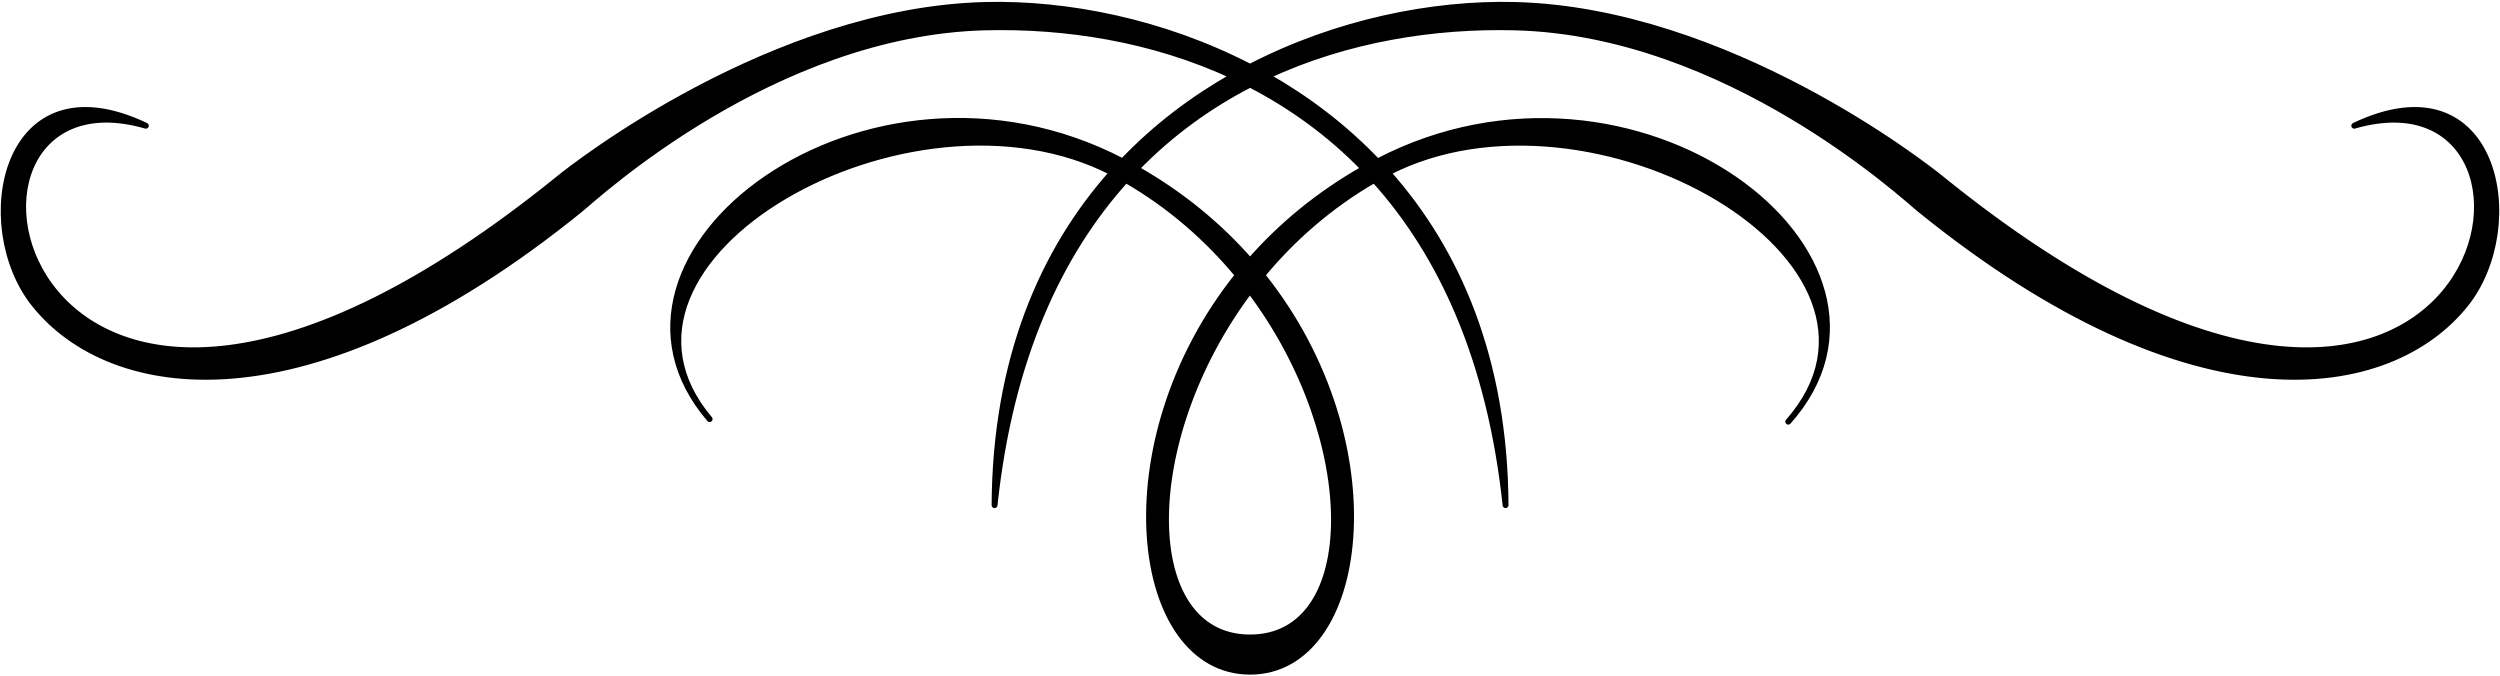 <?xml version="1.0" encoding="UTF-8" standalone="no"?>
<!-- Created with Inkscape (http://www.inkscape.org/) -->
<!DOCTYPE svg PUBLIC "-//W3C//DTD SVG 1.1//EN" "http://www.w3.org/Graphics/SVG/1.1/DTD/svg11.dtd">
<svg
   xmlns:dc="http://purl.org/dc/elements/1.1/"
   xmlns:cc="http://creativecommons.org/ns#"
   xmlns:rdf="http://www.w3.org/1999/02/22-rdf-syntax-ns#"
   xmlns:svg="http://www.w3.org/2000/svg"
   xmlns="http://www.w3.org/2000/svg"
   version="1.1"
   width="425"
   height="115"
   id="svg2">
  <defs
     id="defs4" />
  <path
     d="M 167.512,0.841 C 131.382,1.739 97.642,28.217 95.137,30.247 48.385,68.135 20.508,62.954 9.449,49.778 -1.609,36.602 4.174,15.427 24.793,21.372 0.633,9.863 -4.891,38.371 5.887,51.778 18.716,67.736 51.948,73.448 98.699,35.559 c 2.505,-2.03 32.682,-30.008 68.812,-30.906 13.496,-0.336 28.386,1.888 42.094,8.281 -6.753,3.824 -13.139,8.62 -18.75,14.5 -43.657,-22.739 -94.237,15.821 -70.219,43.813 -23.047,-27.26 34.041,-59.695 68.438,-41.906 -11.862,13.322 -19.87,31.832 -20,56.531 2.648,-24.878 11.001,-42.752 22.312,-55.281 7.57,4.371 13.936,9.987 19.062,16.188 -22.934,28.625 -17.743,67.406 2.062,67.406 19.805,0 24.997,-38.782 2.062,-67.406 5.132,-6.206 11.483,-11.815 19.062,-16.188 11.308,12.529 19.665,30.408 22.312,55.281 -0.13,-24.7 -8.138,-43.209 -20,-56.531 34.578,-17.864 92.068,15.002 68.062,42.344 24.935,-28.027 -25.955,-67.091 -69.844,-44.219 -5.613,-5.888 -11.993,-10.703 -18.75,-14.531 13.701,-6.385 28.605,-8.617 42.094,-8.281 36.13,0.899 66.307,28.876 68.812,30.906 46.752,37.888 79.952,32.177 92.781,16.219 10.778,-13.407 5.285,-41.915 -18.875,-30.406 20.619,-5.944 26.402,15.23 15.344,28.406 -11.059,13.176 -38.967,18.357 -85.719,-19.531 -2.505,-2.03 -36.214,-28.508 -72.344,-29.406 -13.854,-0.344 -30.17,2.853 -45,10.531 -14.832,-7.681 -31.143,-10.876 -45,-10.531 z m 45,13.531 c 6.927,3.581 13.495,8.277 19.344,14.312 -7.787,4.403 -14.19,9.783 -19.344,15.656 -5.153,-5.873 -11.557,-11.253 -19.344,-15.656 5.85,-6.036 12.416,-10.731 19.344,-14.312 z m -0.031,35.031 c 19.191,25.456 18.931,58.969 0.031,58.969 -18.896,0 -19.211,-33.514 -0.031,-58.969 z"
     id="path3029"
     style="fill:#000000;stroke:#000000;stroke-width:1;stroke-linecap:round;stroke-linejoin:round;stroke-miterlimit:4;stroke-opacity:1;stroke-dasharray:none" />
</svg>
